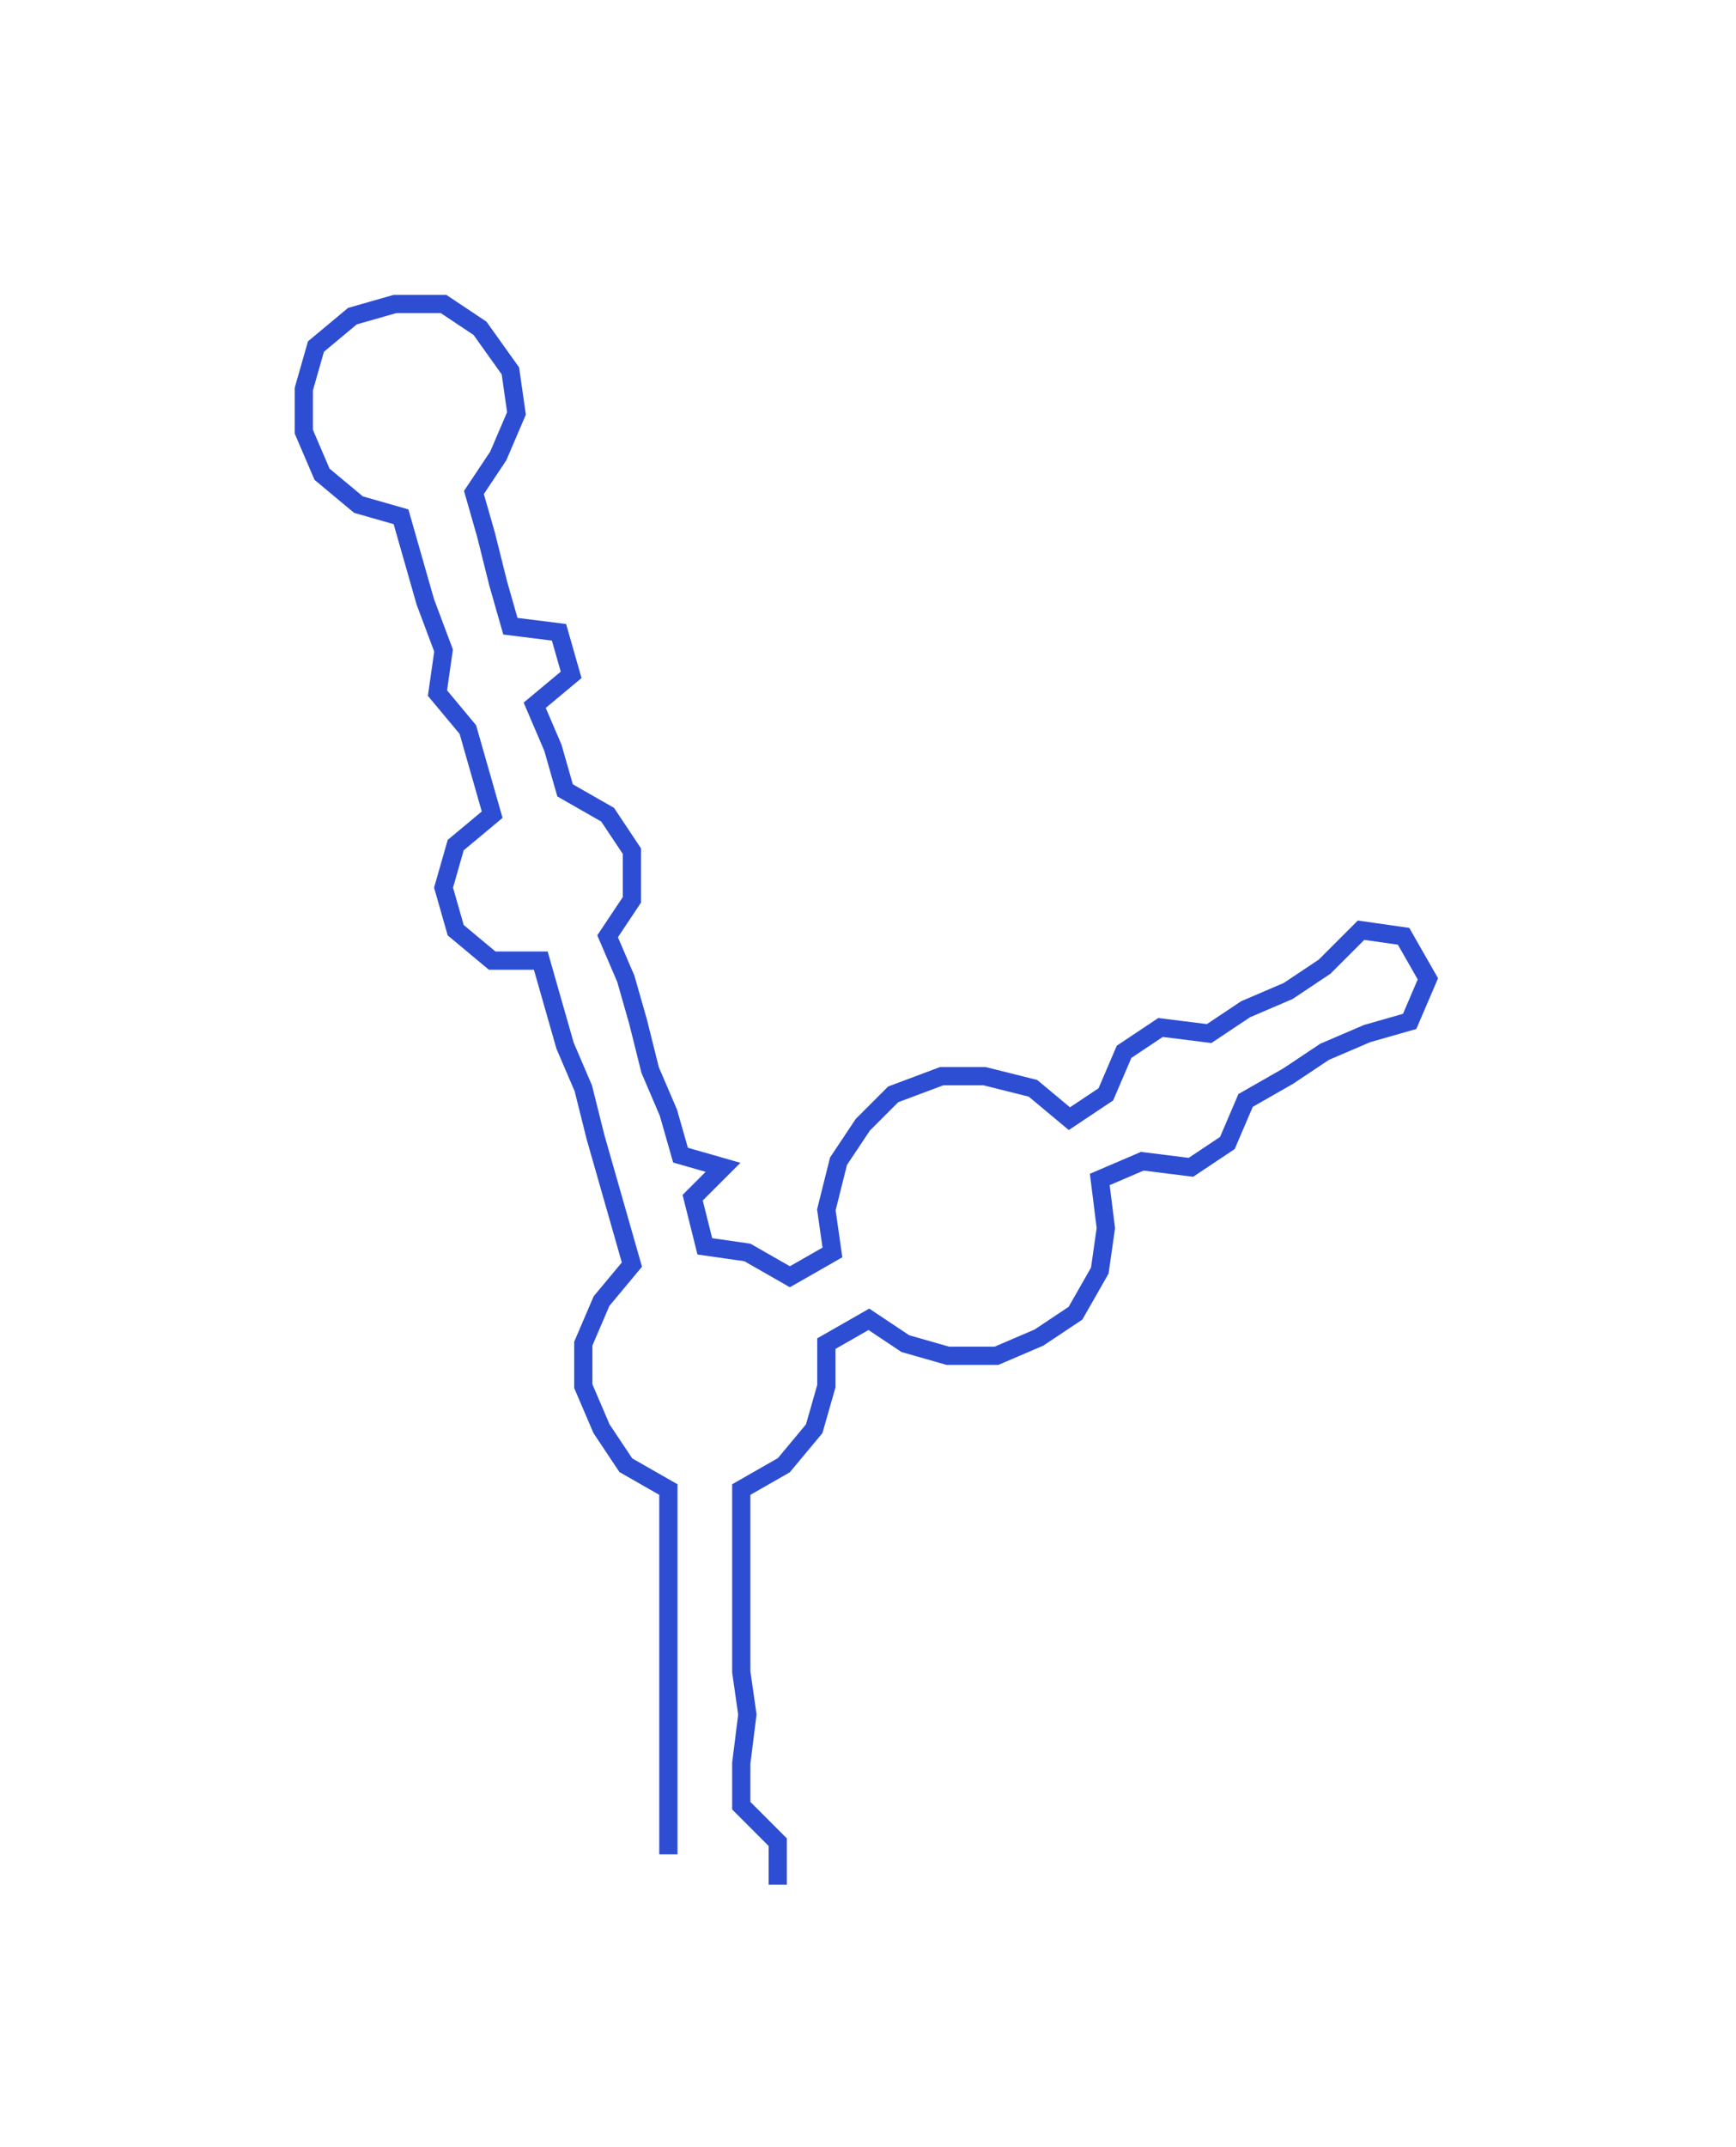 <ns0:svg xmlns:ns0="http://www.w3.org/2000/svg" width="242.75px" height="300px" viewBox="0 0 285.71 353.091"><ns0:path style="stroke:#2d4ed2;stroke-width:3px;fill:none;" d="M110 305 L110 305 L110 297 L110 290 L110 282 L110 275 L110 267 L110 260 L110 252 L110 245 L103 241 L99 235 L96 228 L96 221 L99 214 L104 208 L102 201 L100 194 L98 187 L96 179 L93 172 L91 165 L89 158 L81 158 L75 153 L73 146 L75 139 L81 134 L79 127 L77 120 L72 114 L73 107 L70 99 L68 92 L66 85 L59 83 L53 78 L50 71 L50 64 L52 57 L58 52 L65 50 L73 50 L79 54 L84 61 L85 68 L82 75 L78 81 L80 88 L82 96 L84 103 L92 104 L94 111 L88 116 L91 123 L93 130 L100 134 L104 140 L104 148 L100 154 L103 161 L105 168 L107 176 L110 183 L112 190 L119 192 L114 197 L116 205 L123 206 L130 210 L137 206 L136 199 L138 191 L142 185 L147 180 L155 177 L162 177 L170 179 L176 184 L182 180 L185 173 L191 169 L199 170 L205 166 L212 163 L218 159 L224 153 L231 154 L235 161 L232 168 L225 170 L218 173 L212 177 L205 181 L202 188 L196 192 L188 191 L181 194 L182 202 L181 209 L177 216 L171 220 L164 223 L156 223 L149 221 L143 217 L136 221 L136 228 L134 235 L129 241 L122 245 L122 252 L122 260 L122 267 L122 275 L123 282 L122 290 L122 297 L128 303 L128 310" /></ns0:svg>